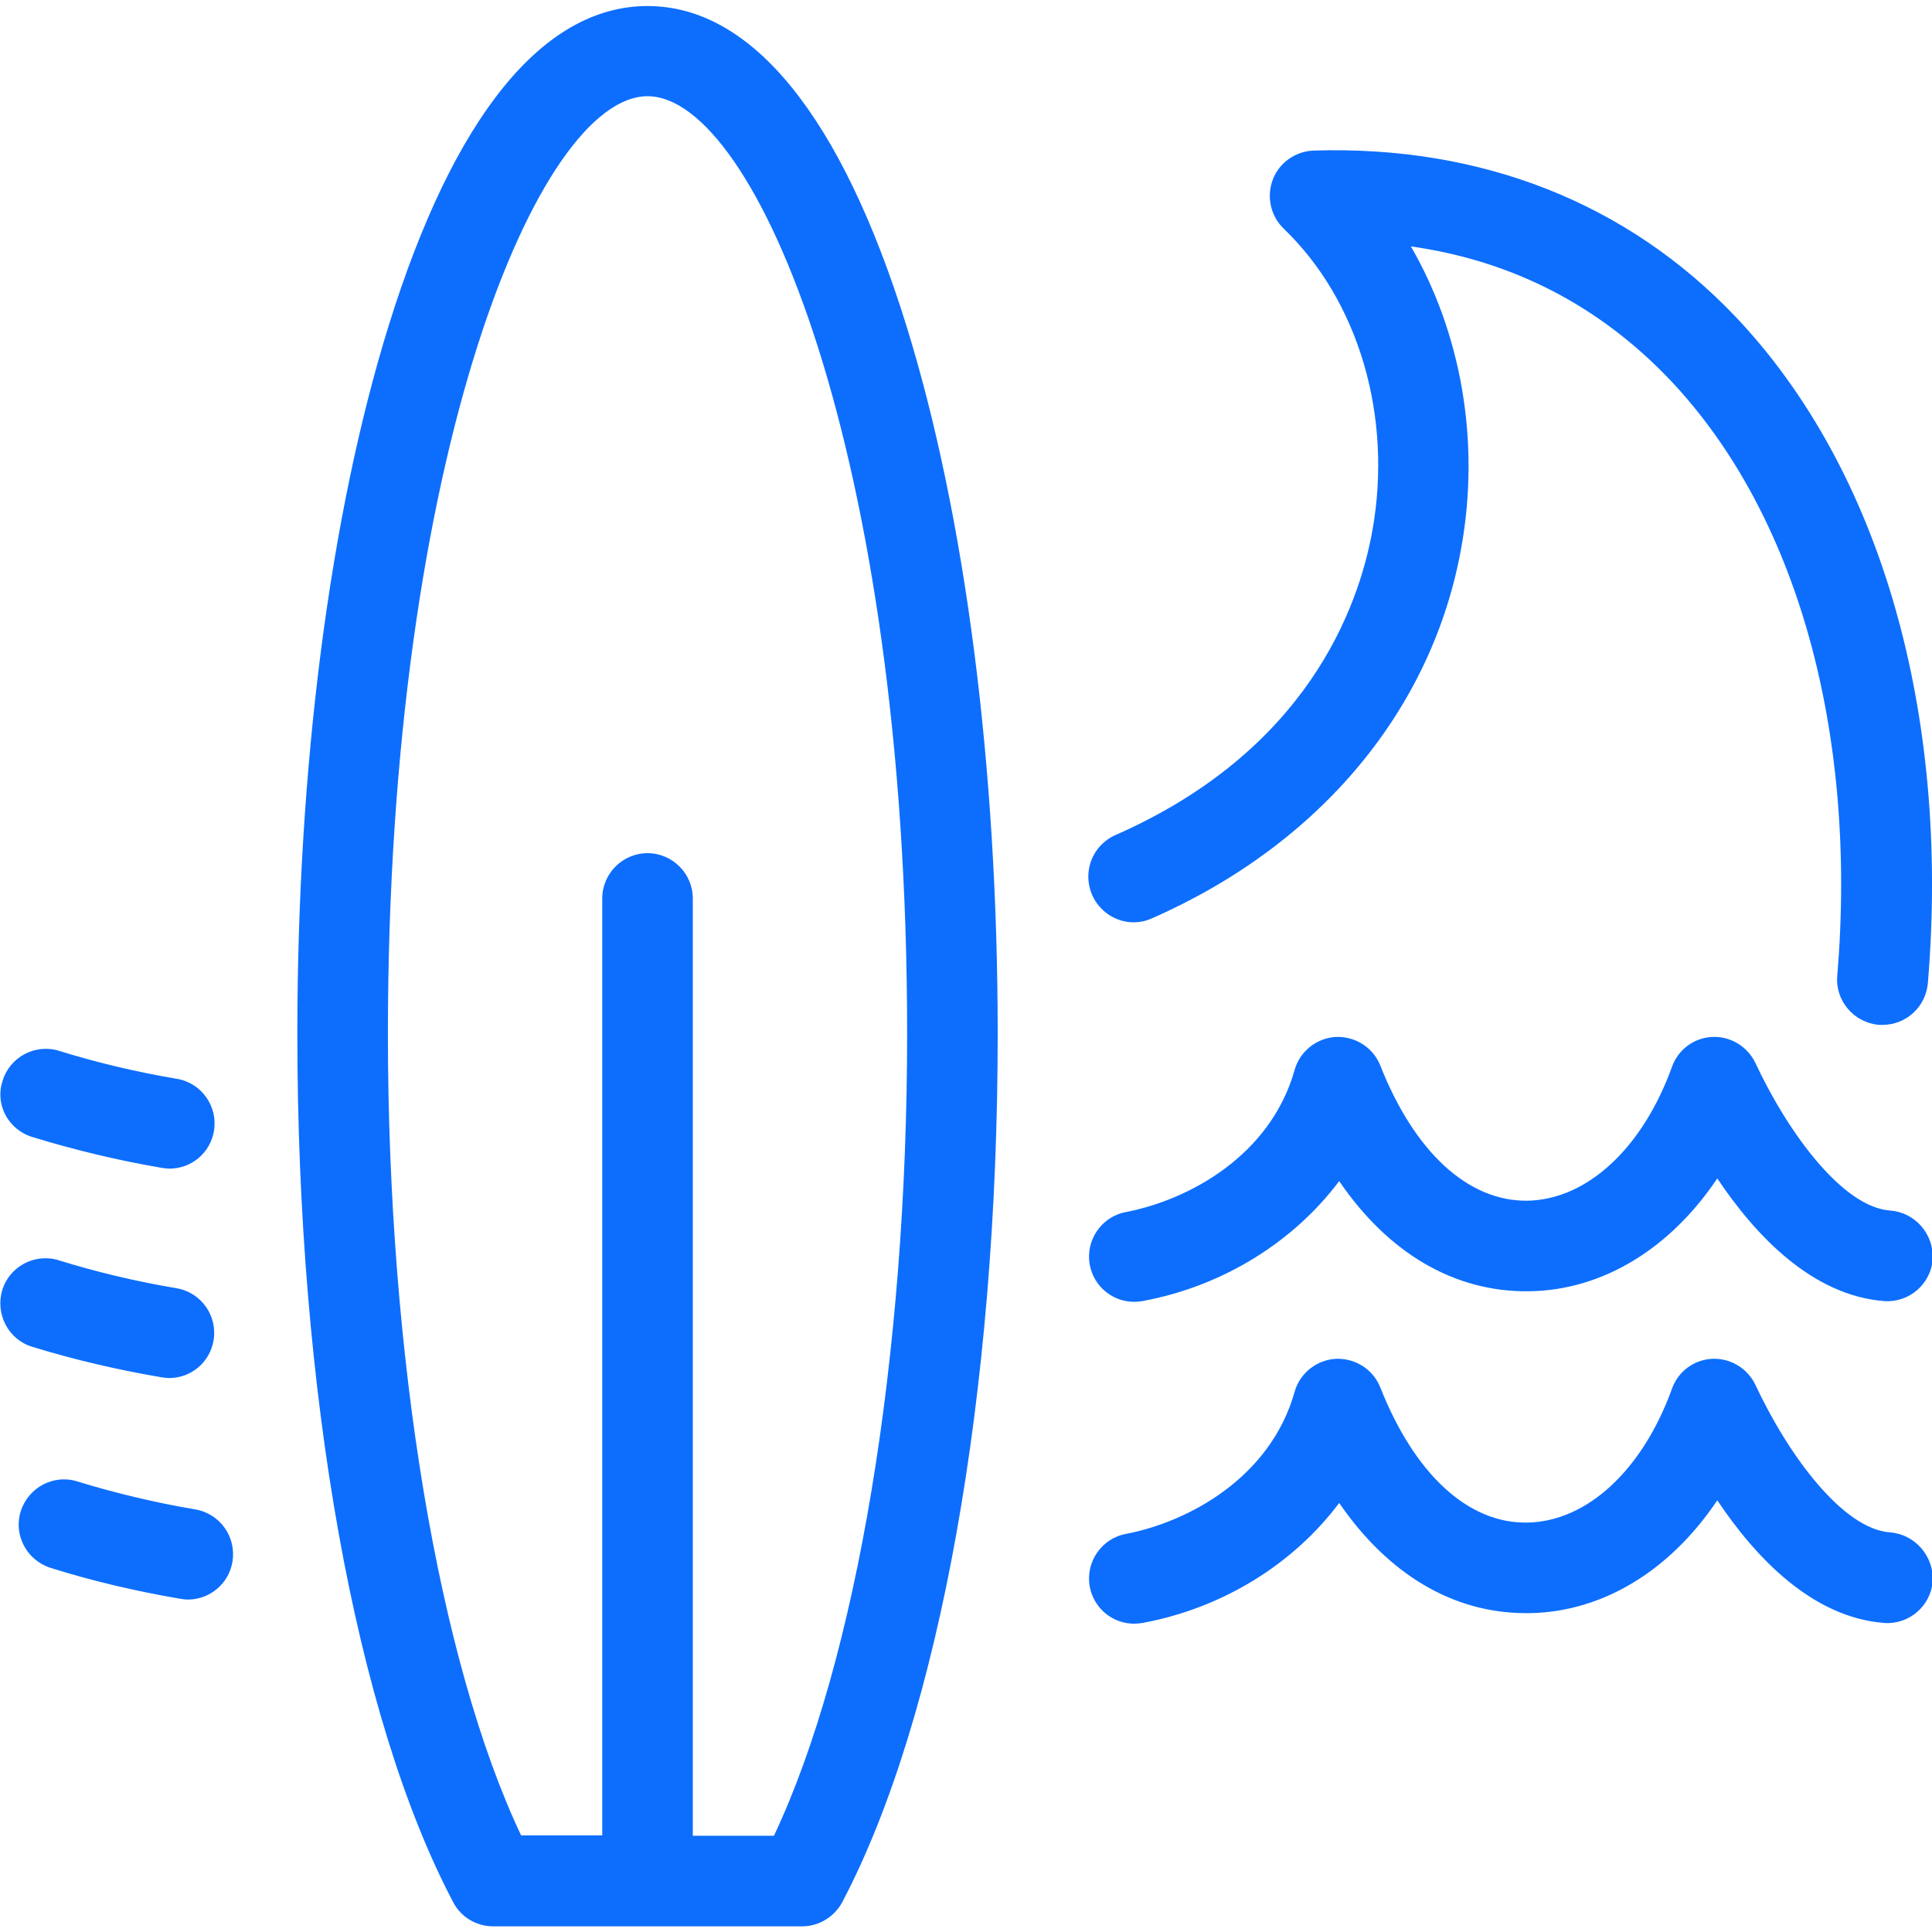 <?xml version="1.0" encoding="utf-8"?>
<!-- Generator: Adobe Illustrator 25.0.0, SVG Export Plug-In . SVG Version: 6.00 Build 0)  -->
<svg version="1.1" id="Calque_1" xmlns:svgjs="http://svgjs.com/svgjs"
	 xmlns="http://www.w3.org/2000/svg" xmlns:xlink="http://www.w3.org/1999/xlink" x="0px" y="0px" viewBox="0 0 512 512"
	 style="enable-background:new 0 0 512 512;" xml:space="preserve">
<style type="text/css">
	.st0{fill:#0D6EFD;}
</style>
<g>
	<path id="XMLID_746_" class="st0" d="M61.6,413.9c-1,5.9-6.1,10-11.8,10c-0.7,0-1.3-0.1-2-0.2c-11.7-2-23.3-4.7-34.4-8.2
		c-6.3-2-9.9-8.7-7.9-15c2-6.3,8.7-9.9,15-7.9c10.1,3.1,20.6,5.6,31.2,7.4C58.3,401.1,62.7,407.3,61.6,413.9z M42.8,365
		c0.7,0.1,1.4,0.2,2,0.2c5.8,0,10.8-4.1,11.8-10c1.1-6.5-3.3-12.7-9.8-13.8c-10.7-1.8-21.2-4.3-31.2-7.4c-6.3-2-13.1,1.6-15,7.9
		s1.6,13.1,7.9,15C19.5,360.3,31.1,363,42.8,365z M305.2,243.4c44.5-19.5,74.5-55.4,82.1-98.5c5-28.1-0.1-56.6-13.4-79.6
		c26.9,3.8,49.9,15.7,68.6,35.3c33.6,35.4,49.8,93,44.4,158c-0.6,6.6,4.4,12.4,11,13c0.3,0,0.7,0,1,0c6.2,0,11.4-4.7,12-11
		c6-71.9-12.6-136.2-50.9-176.6c-28.7-30.2-67.4-45.5-111.9-44.1c-4.8,0.2-9.1,3.2-10.8,7.7c-1.7,4.5-0.6,9.6,2.9,13
		c19.9,19.1,28.9,49.8,23.5,80c-3.7,20.6-17.4,58.4-68.1,80.7c-6.1,2.7-8.8,9.7-6.2,15.8C292.1,243.3,299.2,246.1,305.2,243.4z
		 M8.5,301.3c11.1,3.4,22.6,6.2,34.4,8.2c0.7,0.1,1.4,0.2,2,0.2c5.8,0,10.8-4.1,11.8-10c1.1-6.5-3.3-12.7-9.8-13.8
		c-10.7-1.8-21.2-4.3-31.2-7.4c-6.3-2-13.1,1.6-15,7.9C-1.4,292.6,2.1,299.3,8.5,301.3z M240.2,86.3
		c15.6,50.3,24.2,116.9,24.2,187.7c0,95-15.4,181.1-41.2,230.1c-2.1,3.9-6.2,6.4-10.6,6.4h-81.9c-4.5,0-8.6-2.5-10.6-6.4
		C94.2,455,78.8,369,78.8,274c0-70.7,8.6-137.4,24.2-187.7c17.2-55.4,40.9-84.7,68.6-84.7S223,30.9,240.2,86.3z M240.4,273.9
		c0-153.9-40.1-248.4-68.8-248.4c-28.7,0-68.8,94.5-68.8,248.4c0,85.9,13.4,166.2,35.3,212.5h21.5V238.1c0-6.6,5.4-12,12-12
		s12,5.4,12,12v248.4h21.5C227,440.1,240.4,359.8,240.4,273.9z M500.9,320.8c-12.5-0.9-26.9-20.3-35.7-39.1
		c-2.1-4.4-6.6-7.1-11.4-6.9c-4.9,0.2-9.1,3.4-10.7,7.9c-7.8,21.6-22.5,35.2-38.3,35.5c-15.7,0.2-29.9-12.8-39-35.8
		c-1.9-4.8-6.6-7.8-11.8-7.6c-5.1,0.3-9.5,3.8-10.9,8.7c-6.4,22.8-28.1,34.5-44.7,37.7c-6.5,1.2-10.8,7.5-9.6,14
		c1.1,5.8,6.1,9.8,11.8,9.8c0.7,0,1.5-0.1,2.2-0.2c21.5-4,40.1-15.8,52.1-31.8c13,19.1,30.6,29.5,50.4,29.2
		c19.5-0.3,37.3-11.3,49.8-29.9c10.1,15.1,25.1,31,44.2,32.5c6.6,0.5,12.4-4.5,12.9-11.1C512.5,327,507.5,321.3,500.9,320.8z
		 M500.9,406.1c-12.5-0.9-26.9-20.3-35.7-39.1c-2.1-4.4-6.6-7.1-11.4-6.9c-4.9,0.2-9.1,3.4-10.7,7.9c-7.8,21.6-22.5,35.2-38.3,35.5
		c-15.7,0.3-29.9-12.8-39-35.8c-1.9-4.8-6.6-7.8-11.8-7.6c-5.1,0.3-9.5,3.8-10.9,8.7c-6.4,22.8-28.1,34.5-44.7,37.7
		c-6.5,1.2-10.8,7.5-9.6,14c1.1,5.8,6.1,9.8,11.8,9.8c0.7,0,1.5-0.1,2.2-0.2c21.5-4,40.1-15.8,52.1-31.8
		c12.9,18.8,30.1,29.2,49.5,29.2c0.3,0,0.6,0,0.9,0c19.5-0.3,37.3-11.3,49.8-29.9c10.1,15.1,25.1,31,44.2,32.5
		c6.6,0.5,12.4-4.5,12.9-11.1C512.5,412.4,507.5,406.6,500.9,406.1z"/>
</g>
</svg>
